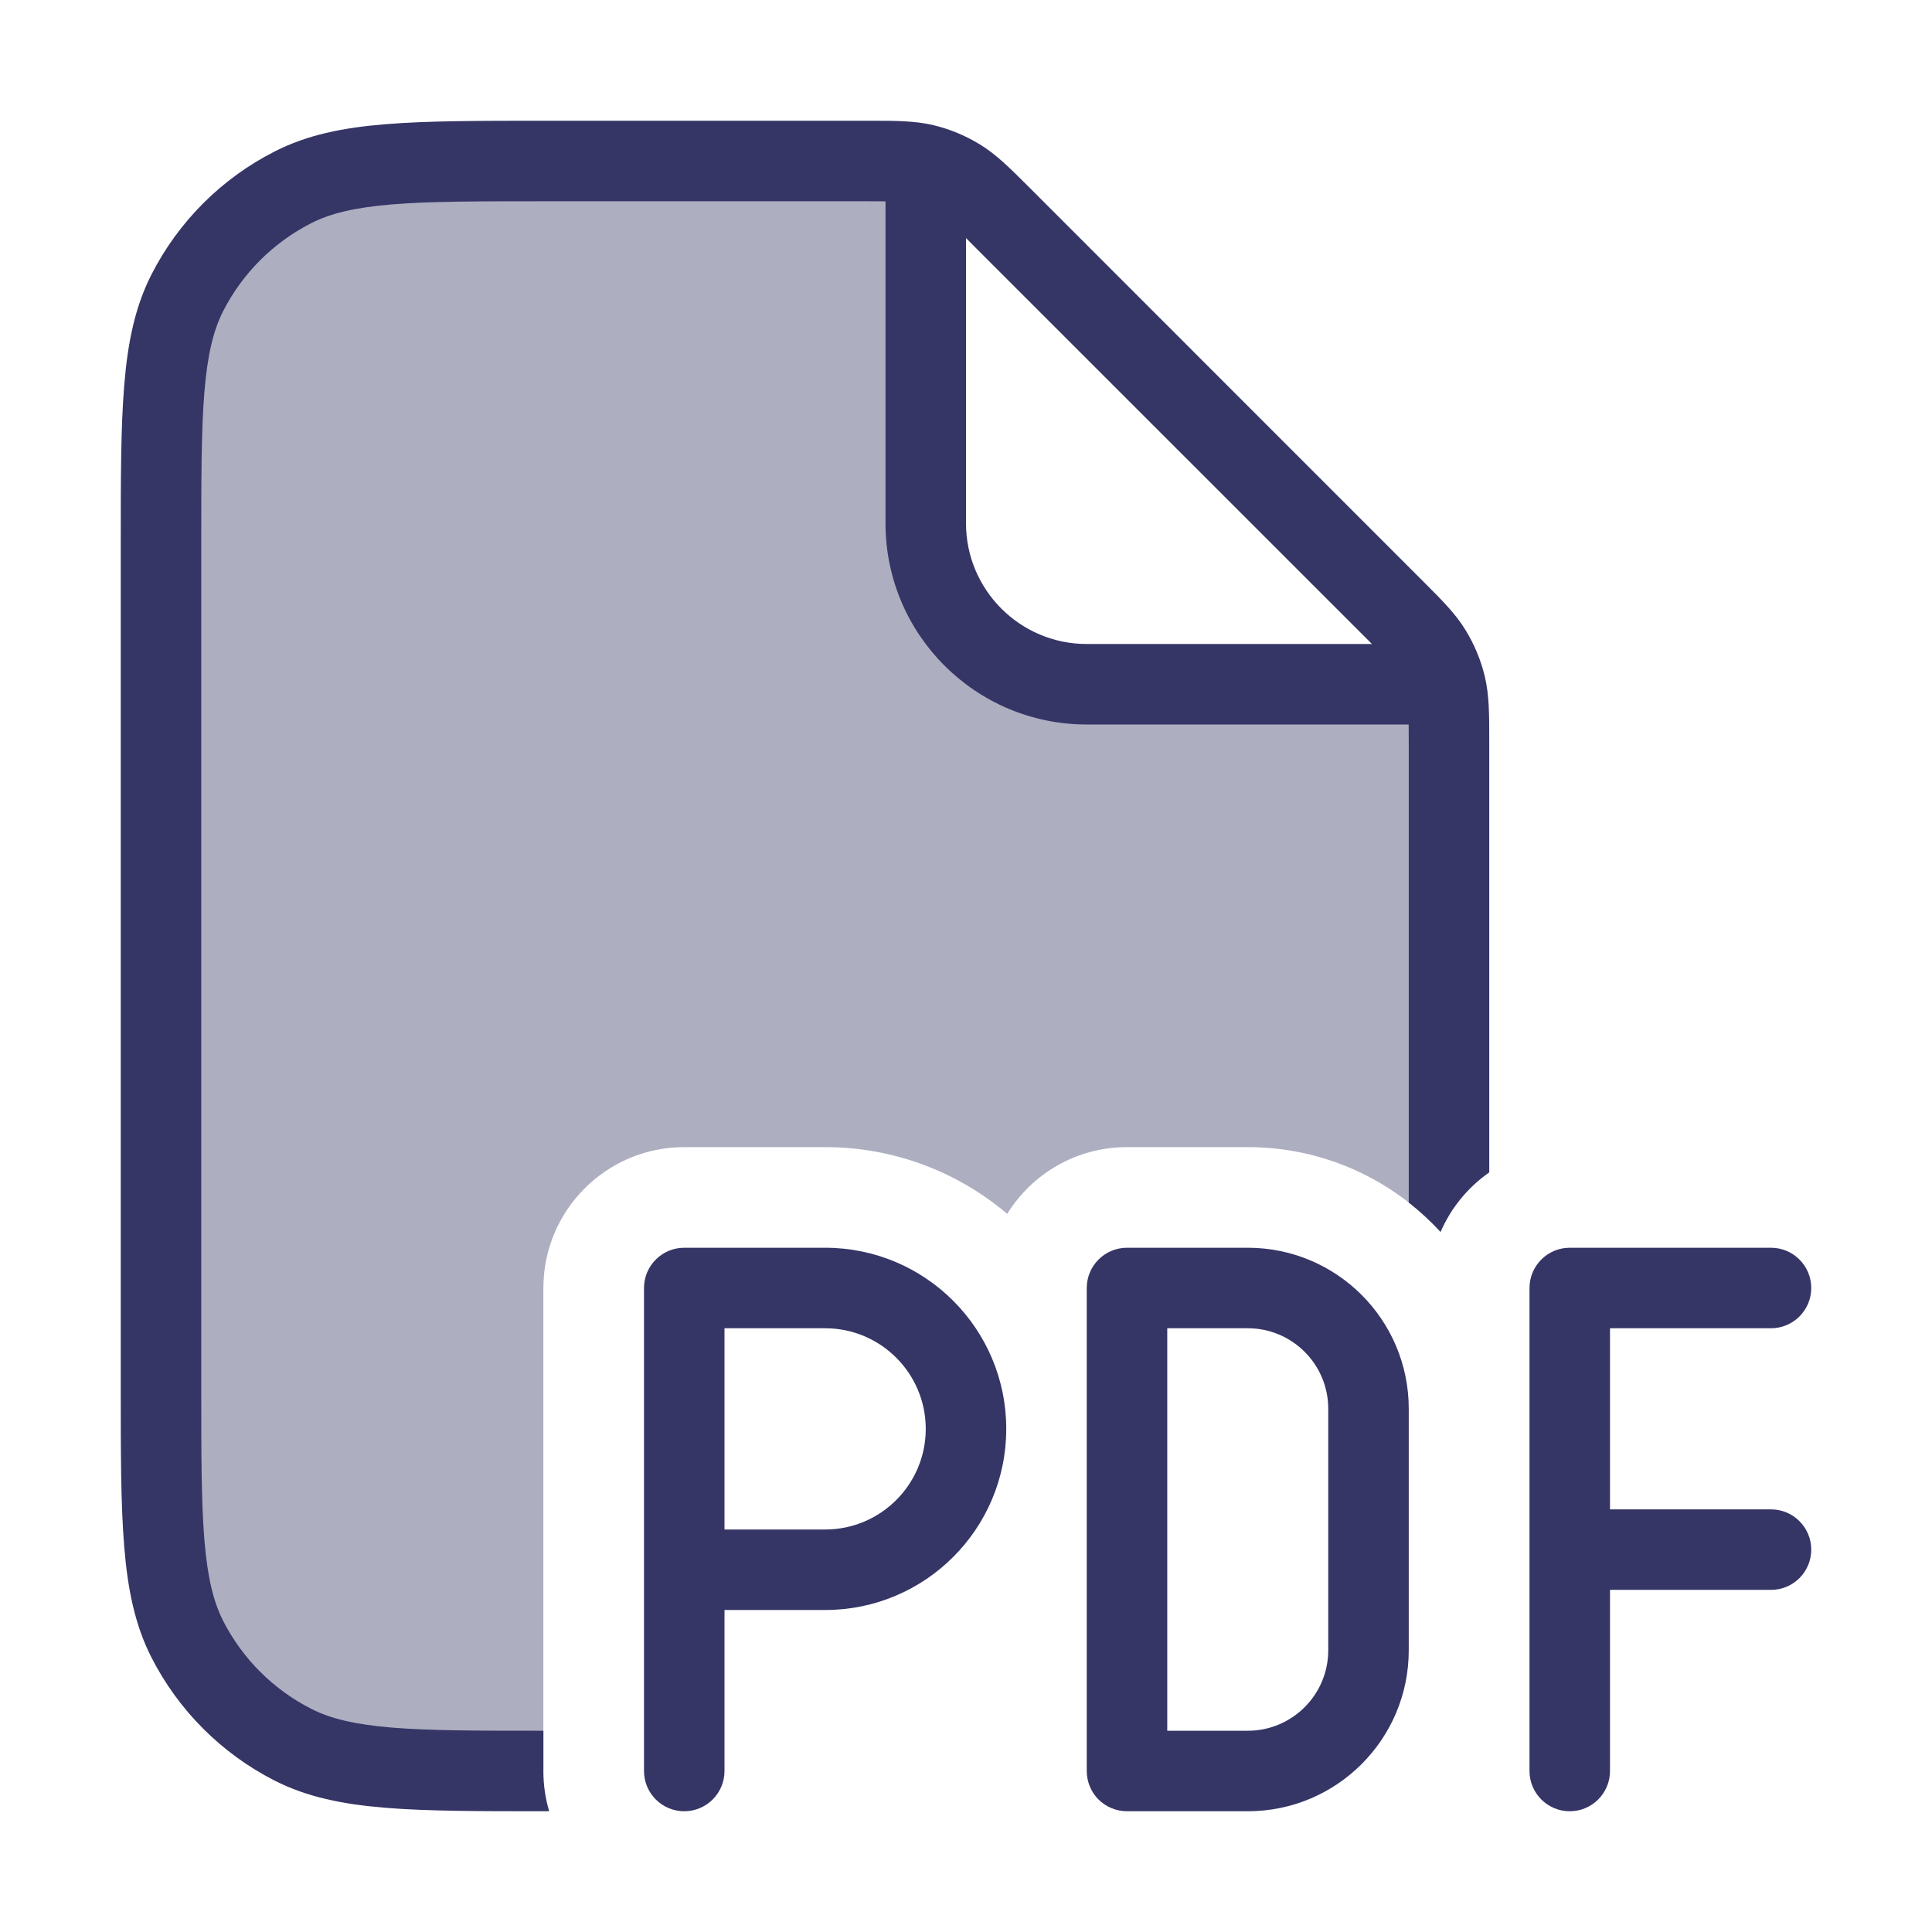 <svg width="24" height="24" viewBox="0 0 24 24" fill="none" xmlns="http://www.w3.org/2000/svg">
<path opacity="0.4" d="M11.5 2.085V6.5C11.5 7.605 12.395 8.5 13.5 8.5H17.915C17.926 8.537 17.936 8.574 17.945 8.612C18 8.842 18 9.086 18 9.575V15.098C17.961 15.164 17.925 15.232 17.895 15.303C17.3 14.655 16.448 14.25 15.5 14.25H14C13.371 14.25 12.82 14.581 12.512 15.079C11.902 14.562 11.112 14.25 10.25 14.25H8.5C7.534 14.25 6.75 15.034 6.75 16V22C5.103 22 4.273 21.997 3.638 21.673C3.074 21.385 2.615 20.927 2.327 20.362C2 19.72 2 18.88 2 17.2V6.8C2 5.12 2 4.28 2.327 3.638C2.615 3.074 3.074 2.615 3.638 2.327C4.28 2 5.12 2 6.8 2H10.425C10.914 2 11.158 2 11.389 2.055C11.426 2.064 11.463 2.074 11.5 2.085Z" fill="#353566"/>
<path fill-rule="evenodd" clip-rule="evenodd" d="M10.756 2.5C10.853 2.5 10.933 2.5 11 2.501V6.5C11 7.881 12.119 9 13.5 9H17.499C17.5 9.067 17.5 9.147 17.5 9.244V14.938C17.641 15.049 17.773 15.171 17.895 15.303C18.025 15.004 18.236 14.748 18.5 14.564L18.5 9.193C18.5 8.876 18.5 8.636 18.445 8.404C18.396 8.2 18.315 8.005 18.205 7.826C18.081 7.623 17.911 7.454 17.687 7.23L12.771 2.313C12.546 2.089 12.377 1.919 12.174 1.795C11.995 1.685 11.8 1.604 11.596 1.555C11.364 1.5 11.124 1.5 10.807 1.5L6.778 1.5C5.957 1.5 5.31 1.5 4.789 1.543C4.258 1.586 3.814 1.676 3.411 1.882C2.752 2.217 2.217 2.752 1.881 3.411C1.676 3.814 1.586 4.258 1.543 4.789C1.5 5.31 1.5 5.957 1.5 6.778V17.222C1.5 18.044 1.5 18.691 1.543 19.211C1.586 19.742 1.676 20.186 1.881 20.589C2.217 21.248 2.752 21.783 3.411 22.119C3.814 22.324 4.258 22.414 4.789 22.457C5.31 22.5 5.957 22.5 6.778 22.5H6.822C6.775 22.342 6.75 22.174 6.75 22V21.5C5.928 21.5 5.336 21.499 4.87 21.461C4.401 21.422 4.104 21.349 3.865 21.227C3.395 20.988 3.012 20.605 2.772 20.135C2.651 19.896 2.578 19.599 2.539 19.13C2.5 18.654 2.5 18.048 2.5 17.2V6.8C2.5 5.952 2.5 5.346 2.539 4.87C2.578 4.401 2.651 4.104 2.772 3.865C3.012 3.395 3.395 3.012 3.865 2.773C4.104 2.651 4.401 2.578 4.87 2.539C5.345 2.5 5.952 2.5 6.8 2.5H10.756ZM16.944 7.901L17.043 8H13.5C12.672 8 12 7.328 12 6.5V2.957L12.099 3.057L16.944 7.901Z" fill="#353566"/>
<path fill-rule="evenodd" clip-rule="evenodd" d="M8 16C8 15.724 8.224 15.5 8.5 15.5H10.25C11.493 15.5 12.5 16.507 12.5 17.75C12.5 18.993 11.493 20 10.25 20H9V22C9 22.276 8.776 22.5 8.5 22.5C8.224 22.5 8 22.276 8 22V16ZM9 19H10.25C10.94 19 11.5 18.44 11.5 17.75C11.5 17.06 10.94 16.5 10.25 16.5H9V19Z" fill="#353566"/>
<path fill-rule="evenodd" clip-rule="evenodd" d="M13.5 16C13.5 15.724 13.724 15.5 14 15.5H15.5C16.605 15.5 17.5 16.395 17.5 17.5V20.5C17.5 21.605 16.605 22.5 15.5 22.5H14C13.867 22.5 13.74 22.447 13.646 22.354C13.553 22.26 13.5 22.133 13.5 22V16ZM14.5 21.5H15.5C16.052 21.5 16.5 21.052 16.5 20.5V17.5C16.5 16.948 16.052 16.5 15.5 16.5H14.5V21.5Z" fill="#353566"/>
<path d="M19 16C19 15.724 19.224 15.5 19.5 15.5H22C22.276 15.5 22.5 15.724 22.5 16C22.5 16.276 22.276 16.5 22 16.5H20V18.75H22C22.276 18.75 22.5 18.974 22.5 19.25C22.5 19.526 22.276 19.75 22 19.75H20V22C20 22.276 19.776 22.5 19.5 22.5C19.224 22.5 19 22.276 19 22V16Z" fill="#353566"/>
</svg>
